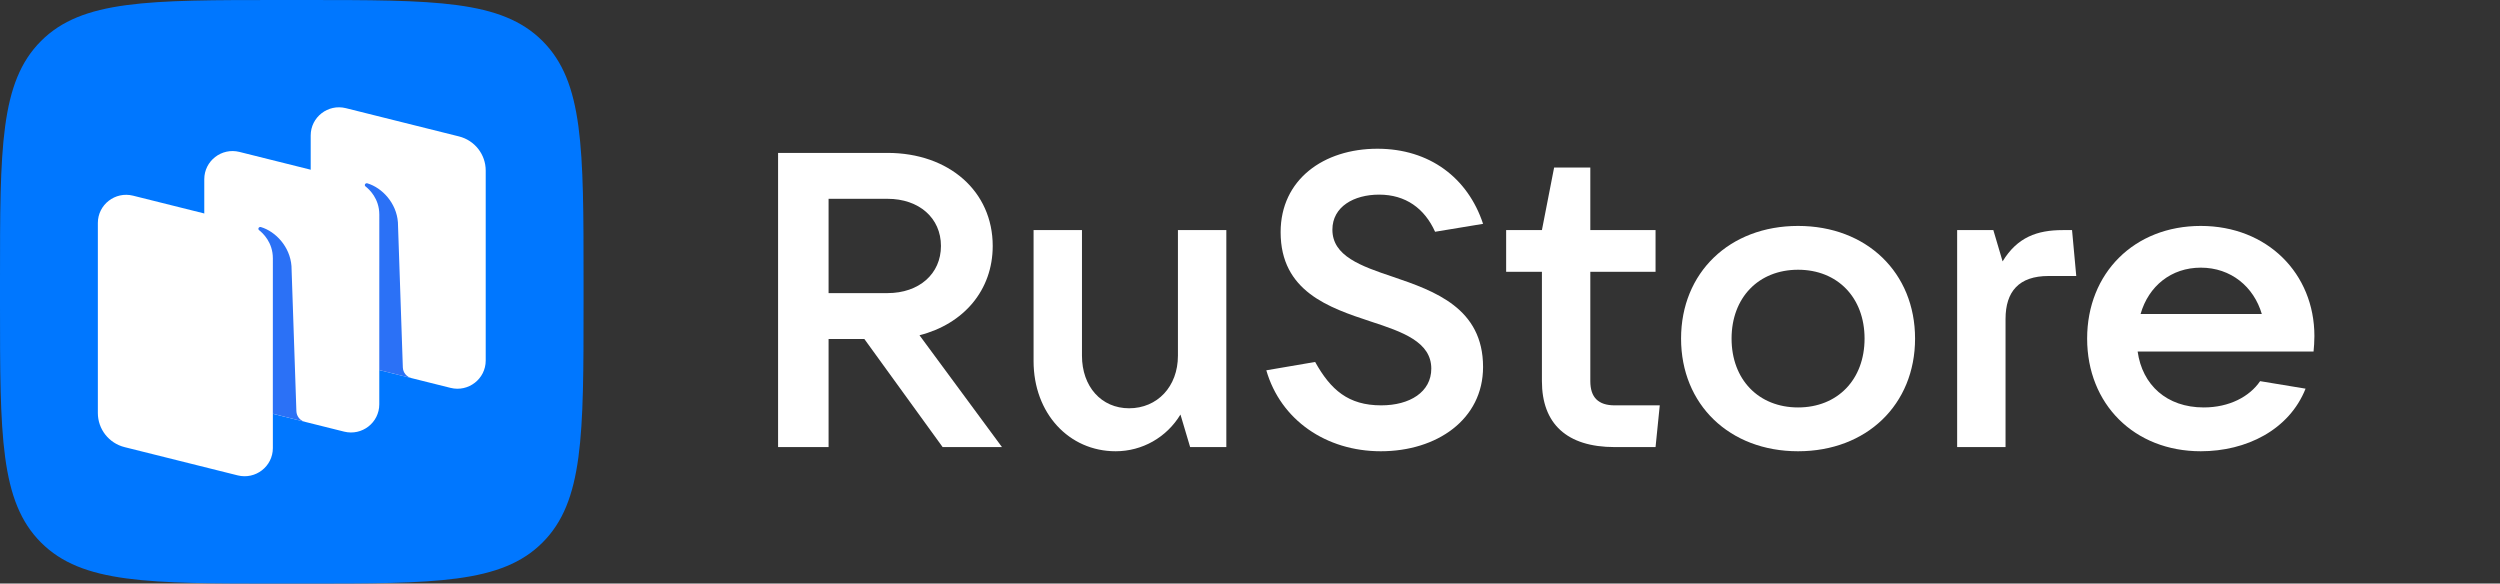 <svg width="377" height="88" viewBox="0 0 377 88" fill="none" xmlns="http://www.w3.org/2000/svg">
<rect x="0" y="0" width="377" height="88" fill="#333333" stroke="none"/>
<path fill-rule="evenodd" clip-rule="evenodd" d="M42.24 88C22.328 88 12.372 88 6.186 81.814C-5.45447e-07 75.628 -9.84393e-07 65.672 -1.86228e-06 45.76L-2.01747e-06 42.24C-2.89536e-06 22.328 -3.3343e-06 12.371 6.186 6.186C12.372 7.53081e-06 22.328 7.09933e-06 42.24 6.23638e-06L42.24 6.23638e-06L45.76 6.08383e-06L45.76 6.08383e-06C65.672 5.22087e-06 75.628 4.7894e-06 81.814 6.186C88 12.371 88 22.328 88 42.24L88 45.76C88 65.672 88 75.628 81.814 81.814C75.628 88 65.672 88 45.76 88L42.24 88Z" fill="#0077FF"/>
<path d="M50.887 54.231C48.516 53.639 46.853 51.518 46.853 49.085L46.853 20.427C46.853 17.665 49.464 15.638 52.157 16.311L69.211 20.571C71.582 21.163 73.245 23.284 73.245 25.717L73.245 54.375C73.245 57.138 70.634 59.164 67.941 58.491L50.887 54.231Z" fill="white"/>
<path d="M18.789 67.427C16.418 66.835 14.756 64.714 14.756 62.281L14.756 33.623C14.756 30.86 17.367 28.834 20.06 29.507L37.114 33.767C39.485 34.359 41.147 36.48 41.147 38.913L41.147 67.57C41.147 70.333 38.536 72.36 35.843 71.687L18.789 67.427Z" fill="white"/>
<path d="M34.838 60.829C32.467 60.237 30.805 58.116 30.805 55.684L30.805 27.026C30.805 24.263 33.416 22.236 36.108 22.909L53.163 27.169C55.533 27.762 57.196 29.883 57.196 32.315L57.196 60.973C57.196 63.736 54.585 65.762 51.892 65.089L34.838 60.829Z" fill="white"/>
<path d="M46 63.625V63.625C45.253 63.435 44.722 62.774 44.696 62.004L43.954 40.118C43.739 37.222 41.589 34.918 39.342 34.24C39.216 34.202 39.081 34.253 39.006 34.361V34.361C38.93 34.472 38.96 34.624 39.066 34.706C39.62 35.136 41.148 36.538 41.148 38.955L41.143 62.394L46 63.625Z" fill="#2B71F6"/>
<path d="M62.053 57.021V57.021C61.307 56.834 60.774 56.176 60.748 55.407L60.006 33.523C59.792 30.626 57.642 28.322 55.395 27.644C55.269 27.606 55.134 27.657 55.059 27.766V27.766C54.983 27.876 55.013 28.029 55.118 28.111C55.673 28.54 57.2 29.942 57.2 32.359L57.196 55.806L62.053 57.021Z" fill="#2B71F6"/>
<path d="M138.659 50.556C145.323 48.857 149.702 43.76 149.702 37.09C149.702 28.847 143.101 23.058 133.835 23.058H117.334V67.42H124.95V51.122H130.345L142.149 67.42H151.098L138.659 50.556ZM133.835 29.98C138.595 29.98 141.896 32.874 141.896 37.09C141.896 41.306 138.595 44.201 133.835 44.201H124.95V29.98H133.835Z" fill="white"/>
<path d="M168.239 68.049C172.237 68.049 175.918 65.973 178.013 62.512L179.472 67.42H184.931V34.699H177.632V53.639C177.632 58.296 174.522 61.568 170.27 61.568C166.081 61.568 163.161 58.296 163.161 53.639V34.699H155.863V54.457C155.863 62.323 161.194 68.049 168.239 68.049Z" fill="white"/>
<path d="M208.223 68.049C216.664 68.049 223.646 63.267 223.646 55.338C223.646 46.466 216.347 43.886 210.064 41.747C205.177 40.111 200.925 38.6 200.925 34.636C200.925 31.175 204.161 29.35 207.969 29.35C211.968 29.35 214.824 31.427 216.411 34.951L223.646 33.755C221.361 26.833 215.585 22.429 207.716 22.429C199.592 22.429 193.118 27.085 193.118 35.014C193.118 43.949 200.417 46.403 206.7 48.48C211.524 50.053 215.839 51.563 215.839 55.59C215.839 59.114 212.603 61.127 208.287 61.127C203.336 61.127 200.671 58.799 198.323 54.583L190.96 55.842C193.118 63.33 199.973 68.049 208.223 68.049Z" fill="white"/>
<path d="M243.501 61.127C241.026 61.127 239.82 59.932 239.82 57.478V40.992H249.657V34.699H239.82V25.26H234.362L232.521 34.699H227.127V40.992H232.521V57.478C232.521 63.896 236.266 67.42 243.501 67.42H249.657L250.292 61.127H243.501Z" fill="white"/>
<path d="M271.149 68.049C281.494 68.049 288.792 61.002 288.792 51.059C288.792 41.117 281.494 34.07 271.149 34.07C260.804 34.07 253.505 41.117 253.505 51.059C253.505 61.002 260.804 68.049 271.149 68.049ZM271.149 61.442C265.183 61.442 261.121 57.226 261.121 51.059C261.121 44.893 265.183 40.677 271.149 40.677C277.115 40.677 281.176 44.893 281.176 51.059C281.176 57.226 277.115 61.442 271.149 61.442Z" fill="white"/>
<path d="M302.436 67.42V48.102C302.436 43.949 304.467 41.621 308.91 41.621H313.099L312.464 34.699H311.068C307.196 34.699 304.213 35.769 301.992 39.418L300.596 34.699H295.138V67.42H302.436Z" fill="white"/>
<path d="M349.012 50.682C349.012 41.243 341.904 34.07 331.876 34.07C321.849 34.07 314.74 41.18 314.74 51.059C314.74 60.939 321.849 68.049 331.876 68.049C338.731 68.049 345.204 64.84 347.68 58.61L340.825 57.478C339.239 59.806 336.192 61.442 332.321 61.442C326.736 61.442 323.055 58.044 322.356 53.01H348.885C348.949 52.318 349.012 51.563 349.012 50.682ZM331.876 40.362C336.446 40.362 339.873 43.257 341.079 47.347H322.801C324.007 43.131 327.434 40.362 331.876 40.362Z" fill="white"/>
</svg>